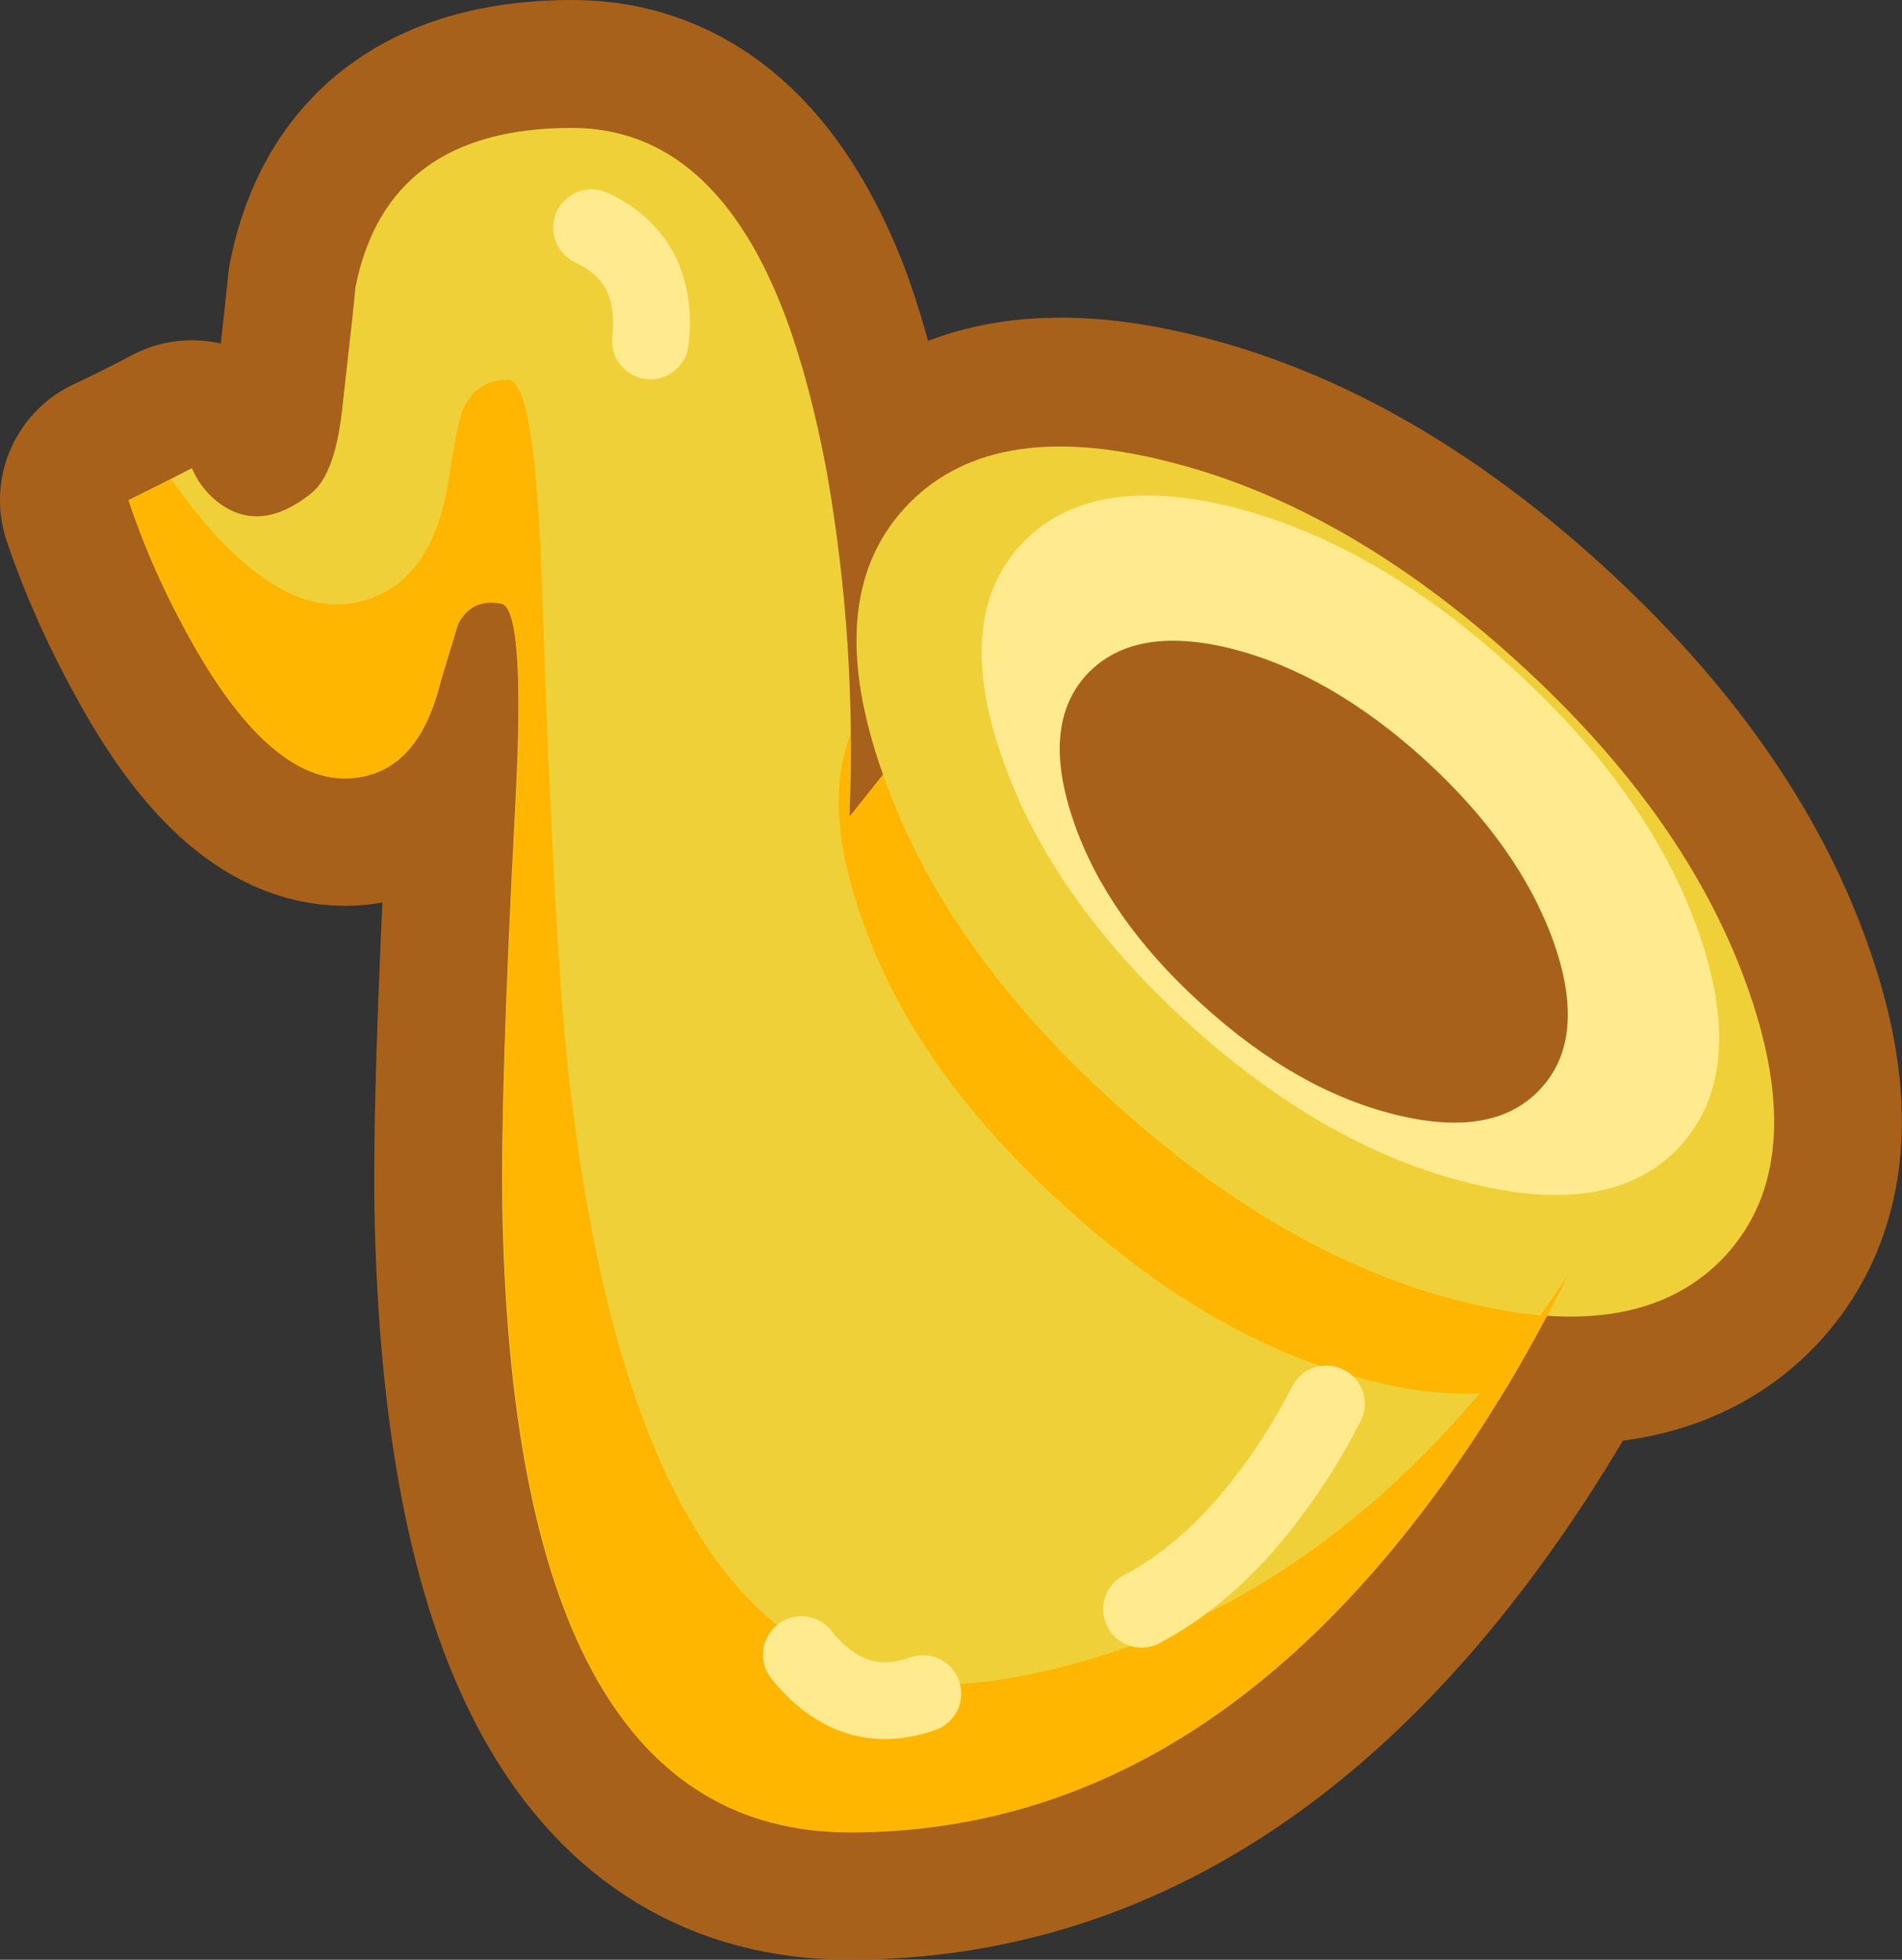 <?xml version="1.0" encoding="UTF-8" standalone="no"?>
<svg xmlns:xlink="http://www.w3.org/1999/xlink" height="153.2px" width="148.7px" xmlns="http://www.w3.org/2000/svg">
  <rect width="100%" height="100%" fill="#333333" stroke="none"/>
  <g transform="matrix(1.0, 0.0, 0.0, 1.0, 73.7, 86.35)">
    <path d="M44.8 -34.8 Q58.2 -22.6 62.95 -9.05 67.75 4.5 61.25 11.7 56.35 17.05 47.2 16.5 43.5 23.45 39.1 29.55 19.45 56.85 -7.3 56.85 -33.15 56.85 -34.4 9.25 -34.65 -0.05 -33.4 -23.65 -32.6 -38.85 -34.5 -39.2 -36.75 -39.6 -37.85 -37.65 -38.35 -36.8 -39.25 -33.1 -41.05 -25.9 -46.3 -25.55 -52.55 -25.15 -58.7 -36.15 -61.8 -41.65 -63.7 -47.25 -61.15 -48.45 -58.7 -49.75 -57.95 -48.0 -56.35 -46.9 -53.2 -44.7 -49.35 -47.8 -47.5 -49.3 -46.95 -54.4 L-46.15 -61.55 -45.9 -63.95 Q-43.4 -76.35 -28.95 -76.35 -17.8 -76.35 -12.2 -61.55 -10.35 -56.4 -9.05 -49.4 -6.7 -35.95 -7.3 -22.5 L-4.7 -25.7 -4.75 -25.95 Q-9.45 -39.5 -3.0 -46.65 3.55 -53.85 17.45 -50.4 31.45 -46.95 44.8 -34.8" fill="#f0d039" fill-rule="evenodd" stroke="none"/>
    <path d="M44.8 -34.8 Q58.2 -22.6 62.95 -9.05 67.75 4.5 61.25 11.7 56.35 17.05 47.2 16.5 43.5 23.45 39.1 29.55 19.45 56.85 -7.3 56.85 -33.15 56.85 -34.4 9.25 -34.65 -0.05 -33.4 -23.65 -32.6 -38.85 -34.5 -39.2 -36.75 -39.6 -37.85 -37.65 -38.35 -36.8 -39.25 -33.1 -41.05 -25.9 -46.3 -25.55 -52.55 -25.15 -58.7 -36.15 -61.8 -41.65 -63.7 -47.25 -61.15 -48.45 -58.7 -49.75 -57.95 -48.0 -56.35 -46.9 -53.2 -44.7 -49.35 -47.8 -47.5 -49.3 -46.95 -54.4 L-46.15 -61.55 -45.9 -63.95 Q-43.4 -76.35 -28.95 -76.35 -17.8 -76.35 -12.2 -61.55 -10.35 -56.4 -9.05 -49.4 -6.7 -35.95 -7.3 -22.5 L-4.7 -25.7 -4.75 -25.95 Q-9.45 -39.5 -3.0 -46.65 3.55 -53.85 17.45 -50.4 31.45 -46.95 44.8 -34.8 Z" fill="none" stroke="#a8611b" stroke-linecap="round" stroke-linejoin="round" stroke-width="20.0"/>
    <path d="M-58.7 -49.75 Q-57.95 -48.0 -56.4 -46.9 -53.2 -44.7 -49.35 -47.8 -47.5 -49.3 -46.95 -54.35 L-46.15 -61.5 -45.9 -63.95 Q-43.4 -76.35 -29.0 -76.35 -17.8 -76.35 -12.25 -61.5 -10.35 -56.35 -9.05 -49.4 -6.7 -35.95 -7.3 -22.45 L9.45 -43.55 53.45 2.3 50.0 10.85 Q45.25 21.1 39.15 29.6 19.45 56.85 -7.3 56.85 -33.2 56.85 -34.4 9.3 -34.65 -0.1 -33.4 -23.65 -32.6 -38.85 -34.55 -39.2 -36.8 -39.6 -37.85 -37.65 -38.35 -36.75 -39.25 -33.1 -41.05 -25.9 -46.3 -25.55 -52.5 -25.15 -58.7 -36.15 -61.8 -41.65 -63.65 -47.25 -61.2 -48.45 -58.7 -49.75" fill="#f0d039" fill-rule="evenodd" stroke="none"/>
    <path d="M53.45 2.3 L50.0 10.85 Q47.2 16.9 43.95 22.35 39.45 23.1 33.45 21.6 21.2 18.6 9.5 7.9 -2.25 -2.7 -6.35 -14.6 -9.4 -23.3 -7.2 -28.95 L-7.3 -22.5 4.2 -36.9 Q8.1 -37.25 13.15 -36.05 L18.15 -34.45 53.45 2.3" fill="#ffb600" fill-rule="evenodd" stroke="none"/>
    <path d="M17.5 -50.3 Q31.45 -46.85 44.85 -34.7 58.25 -22.55 63.0 -8.95 67.75 4.6 61.25 11.75 54.7 18.9 40.8 15.45 26.8 12.0 13.4 -0.15 0.0 -12.3 -4.7 -25.9 -9.5 -39.5 -3.0 -46.6 3.55 -53.8 17.5 -50.3" fill="#f0d039" fill-rule="evenodd" stroke="none"/>
    <path d="M22.5 -46.75 Q33.75 -43.95 44.5 -34.15 55.25 -24.4 59.1 -13.5 62.9 -2.55 57.7 3.2 52.45 8.95 41.25 6.15 29.95 3.4 19.2 -6.35 8.45 -16.15 4.65 -27.1 0.85 -37.95 6.05 -43.7 11.3 -49.45 22.5 -46.75" fill="#ffeb8e" fill-rule="evenodd" stroke="none"/>
    <path d="M22.55 -35.65 Q30.25 -33.7 37.65 -27.0 45.05 -20.25 47.75 -12.75 50.4 -5.25 46.8 -1.3 43.2 2.7 35.45 0.8 27.65 -1.1 20.25 -7.85 12.85 -14.55 10.25 -22.1 7.65 -29.6 11.2 -33.55 14.85 -37.55 22.55 -35.65" fill="#a8611b" fill-rule="evenodd" stroke="none"/>
    <path d="M-33.95 -56.65 Q-31.8 -56.6 -31.3 -39.65 -30.4 -13.2 -29.3 -2.85 -23.55 49.7 4.85 44.9 30.95 40.5 48.9 13.3 44.55 22.1 39.15 29.6 19.5 56.9 -7.25 56.9 -33.15 56.9 -34.35 9.3 -34.65 -0.05 -33.35 -23.65 -32.6 -38.8 -34.5 -39.15 -36.75 -39.6 -37.85 -37.65 L-39.25 -33.05 Q-41.0 -25.85 -46.3 -25.5 -52.5 -25.1 -58.7 -36.15 -61.75 -41.65 -63.65 -47.25 L-60.3 -48.9 -60.25 -48.8 Q-52.4 -37.7 -45.65 -39.3 -39.85 -40.65 -38.6 -49.0 -37.95 -53.2 -37.5 -54.35 -36.45 -56.7 -33.95 -56.65" fill="#ffb600" fill-rule="evenodd" stroke="none"/>
    <path d="M30.0 23.4 Q28.25 26.8 26.15 29.7 21.35 36.4 15.55 39.45" fill="none" stroke="#ffeb8e" stroke-linecap="round" stroke-linejoin="round" stroke-width="6.0"/>
    <path d="M-1.55 46.05 Q-7.05 48.0 -11.05 43.0" fill="none" stroke="#ffeb8e" stroke-linecap="round" stroke-linejoin="round" stroke-width="6.0"/>
    <path d="M-27.45 -68.55 Q-22.15 -66.05 -22.85 -59.7" fill="none" stroke="#ffeb8e" stroke-linecap="round" stroke-linejoin="round" stroke-width="6.0"/>
  </g>
</svg>
